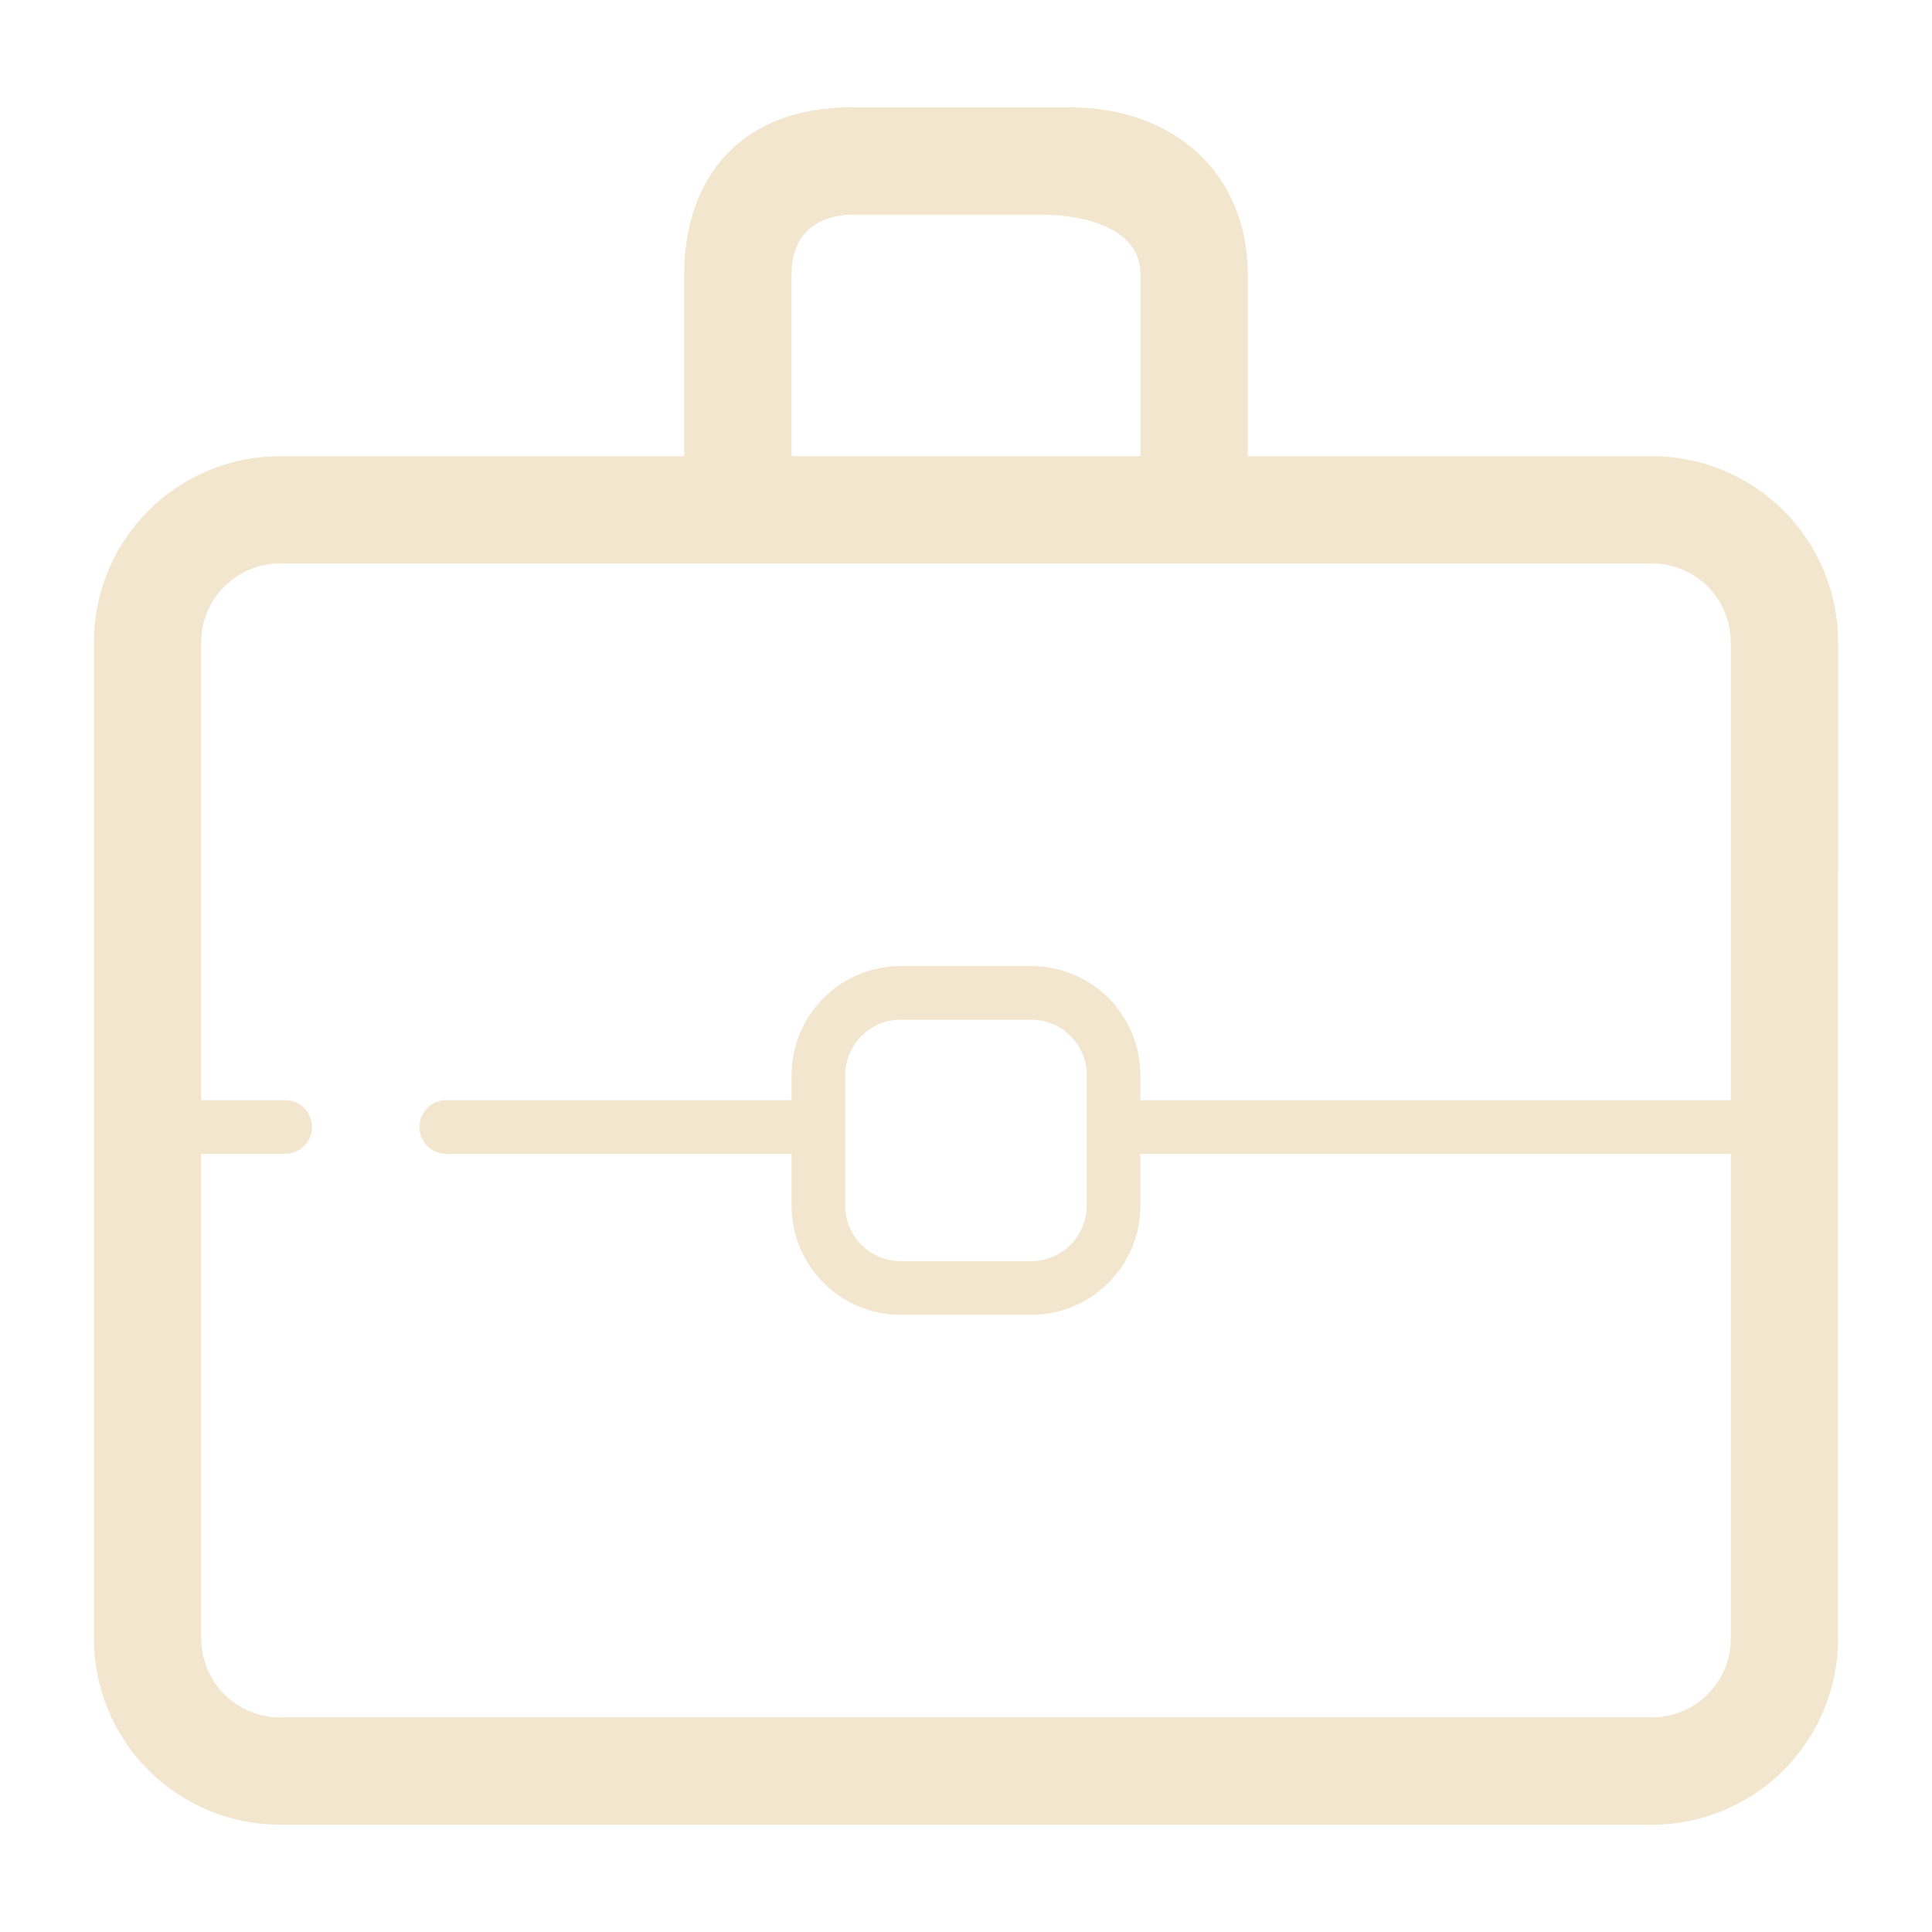 <svg width="50" height="50" viewBox="0 0 50 50" fill="none" xmlns="http://www.w3.org/2000/svg">
<path d="M42.756 11.806H32.292V7.094C32.292 4.553 30.451 2.778 27.685 2.778H22.033C19.177 2.778 17.708 4.592 17.708 7.093V11.806H7.244C5.968 11.806 4.743 12.313 3.841 13.216C2.938 14.118 2.431 15.343 2.431 16.619V42.408C2.431 43.685 2.938 44.91 3.841 45.812C4.743 46.715 5.968 47.222 7.244 47.223H42.756C44.032 47.223 45.257 46.715 46.16 45.812C47.062 44.91 47.569 43.685 47.569 42.408L47.57 16.619C47.57 15.343 47.063 14.118 46.16 13.216C45.257 12.313 44.032 11.806 42.756 11.806ZM20.486 7.094C20.486 5.599 21.812 5.556 22.033 5.556H26.988C27.865 5.556 29.514 5.822 29.514 7.093V11.806H20.486V7.094ZM42.756 44.444H7.244C6.704 44.444 6.187 44.23 5.805 43.848C5.423 43.466 5.208 42.948 5.208 42.408V29.861H7.382C7.566 29.861 7.743 29.788 7.873 29.658C8.003 29.527 8.076 29.351 8.076 29.167C8.076 28.983 8.003 28.806 7.873 28.676C7.743 28.545 7.566 28.472 7.382 28.472H5.208V16.619C5.208 16.079 5.423 15.562 5.805 15.18C6.187 14.798 6.704 14.583 7.244 14.583H42.756C43.296 14.583 43.813 14.798 44.195 15.18C44.577 15.562 44.792 16.079 44.792 16.619L44.792 28.472H29.513V27.826C29.513 27.077 29.215 26.358 28.686 25.828C28.156 25.298 27.437 25.001 26.688 25.001H23.312C22.941 25.001 22.574 25.074 22.231 25.216C21.888 25.358 21.576 25.566 21.314 25.828C21.052 26.09 20.843 26.402 20.701 26.745C20.559 27.088 20.486 27.455 20.486 27.826V28.472H11.549C11.365 28.472 11.188 28.545 11.058 28.676C10.928 28.806 10.855 28.983 10.855 29.167C10.855 29.351 10.928 29.527 11.058 29.658C11.188 29.788 11.365 29.861 11.549 29.861H20.486V31.201C20.486 31.951 20.784 32.67 21.314 33.2C21.844 33.73 22.563 34.028 23.312 34.028H26.688C27.437 34.028 28.156 33.73 28.686 33.2C29.216 32.67 29.514 31.951 29.514 31.201L29.513 29.861H44.792V42.408C44.792 42.676 44.74 42.941 44.637 43.188C44.535 43.435 44.385 43.659 44.196 43.848C44.007 44.037 43.782 44.187 43.535 44.29C43.288 44.392 43.023 44.444 42.756 44.444ZM28.125 27.826L28.124 31.201C28.124 31.582 27.973 31.947 27.703 32.217C27.434 32.486 27.069 32.638 26.688 32.638H23.312C22.931 32.638 22.566 32.487 22.296 32.217C22.026 31.948 21.875 31.582 21.875 31.201V27.826C21.875 27.033 22.518 26.39 23.312 26.39H26.688C27.481 26.39 28.125 27.032 28.125 27.826Z" fill="#F2E6CF"/>
</svg>
